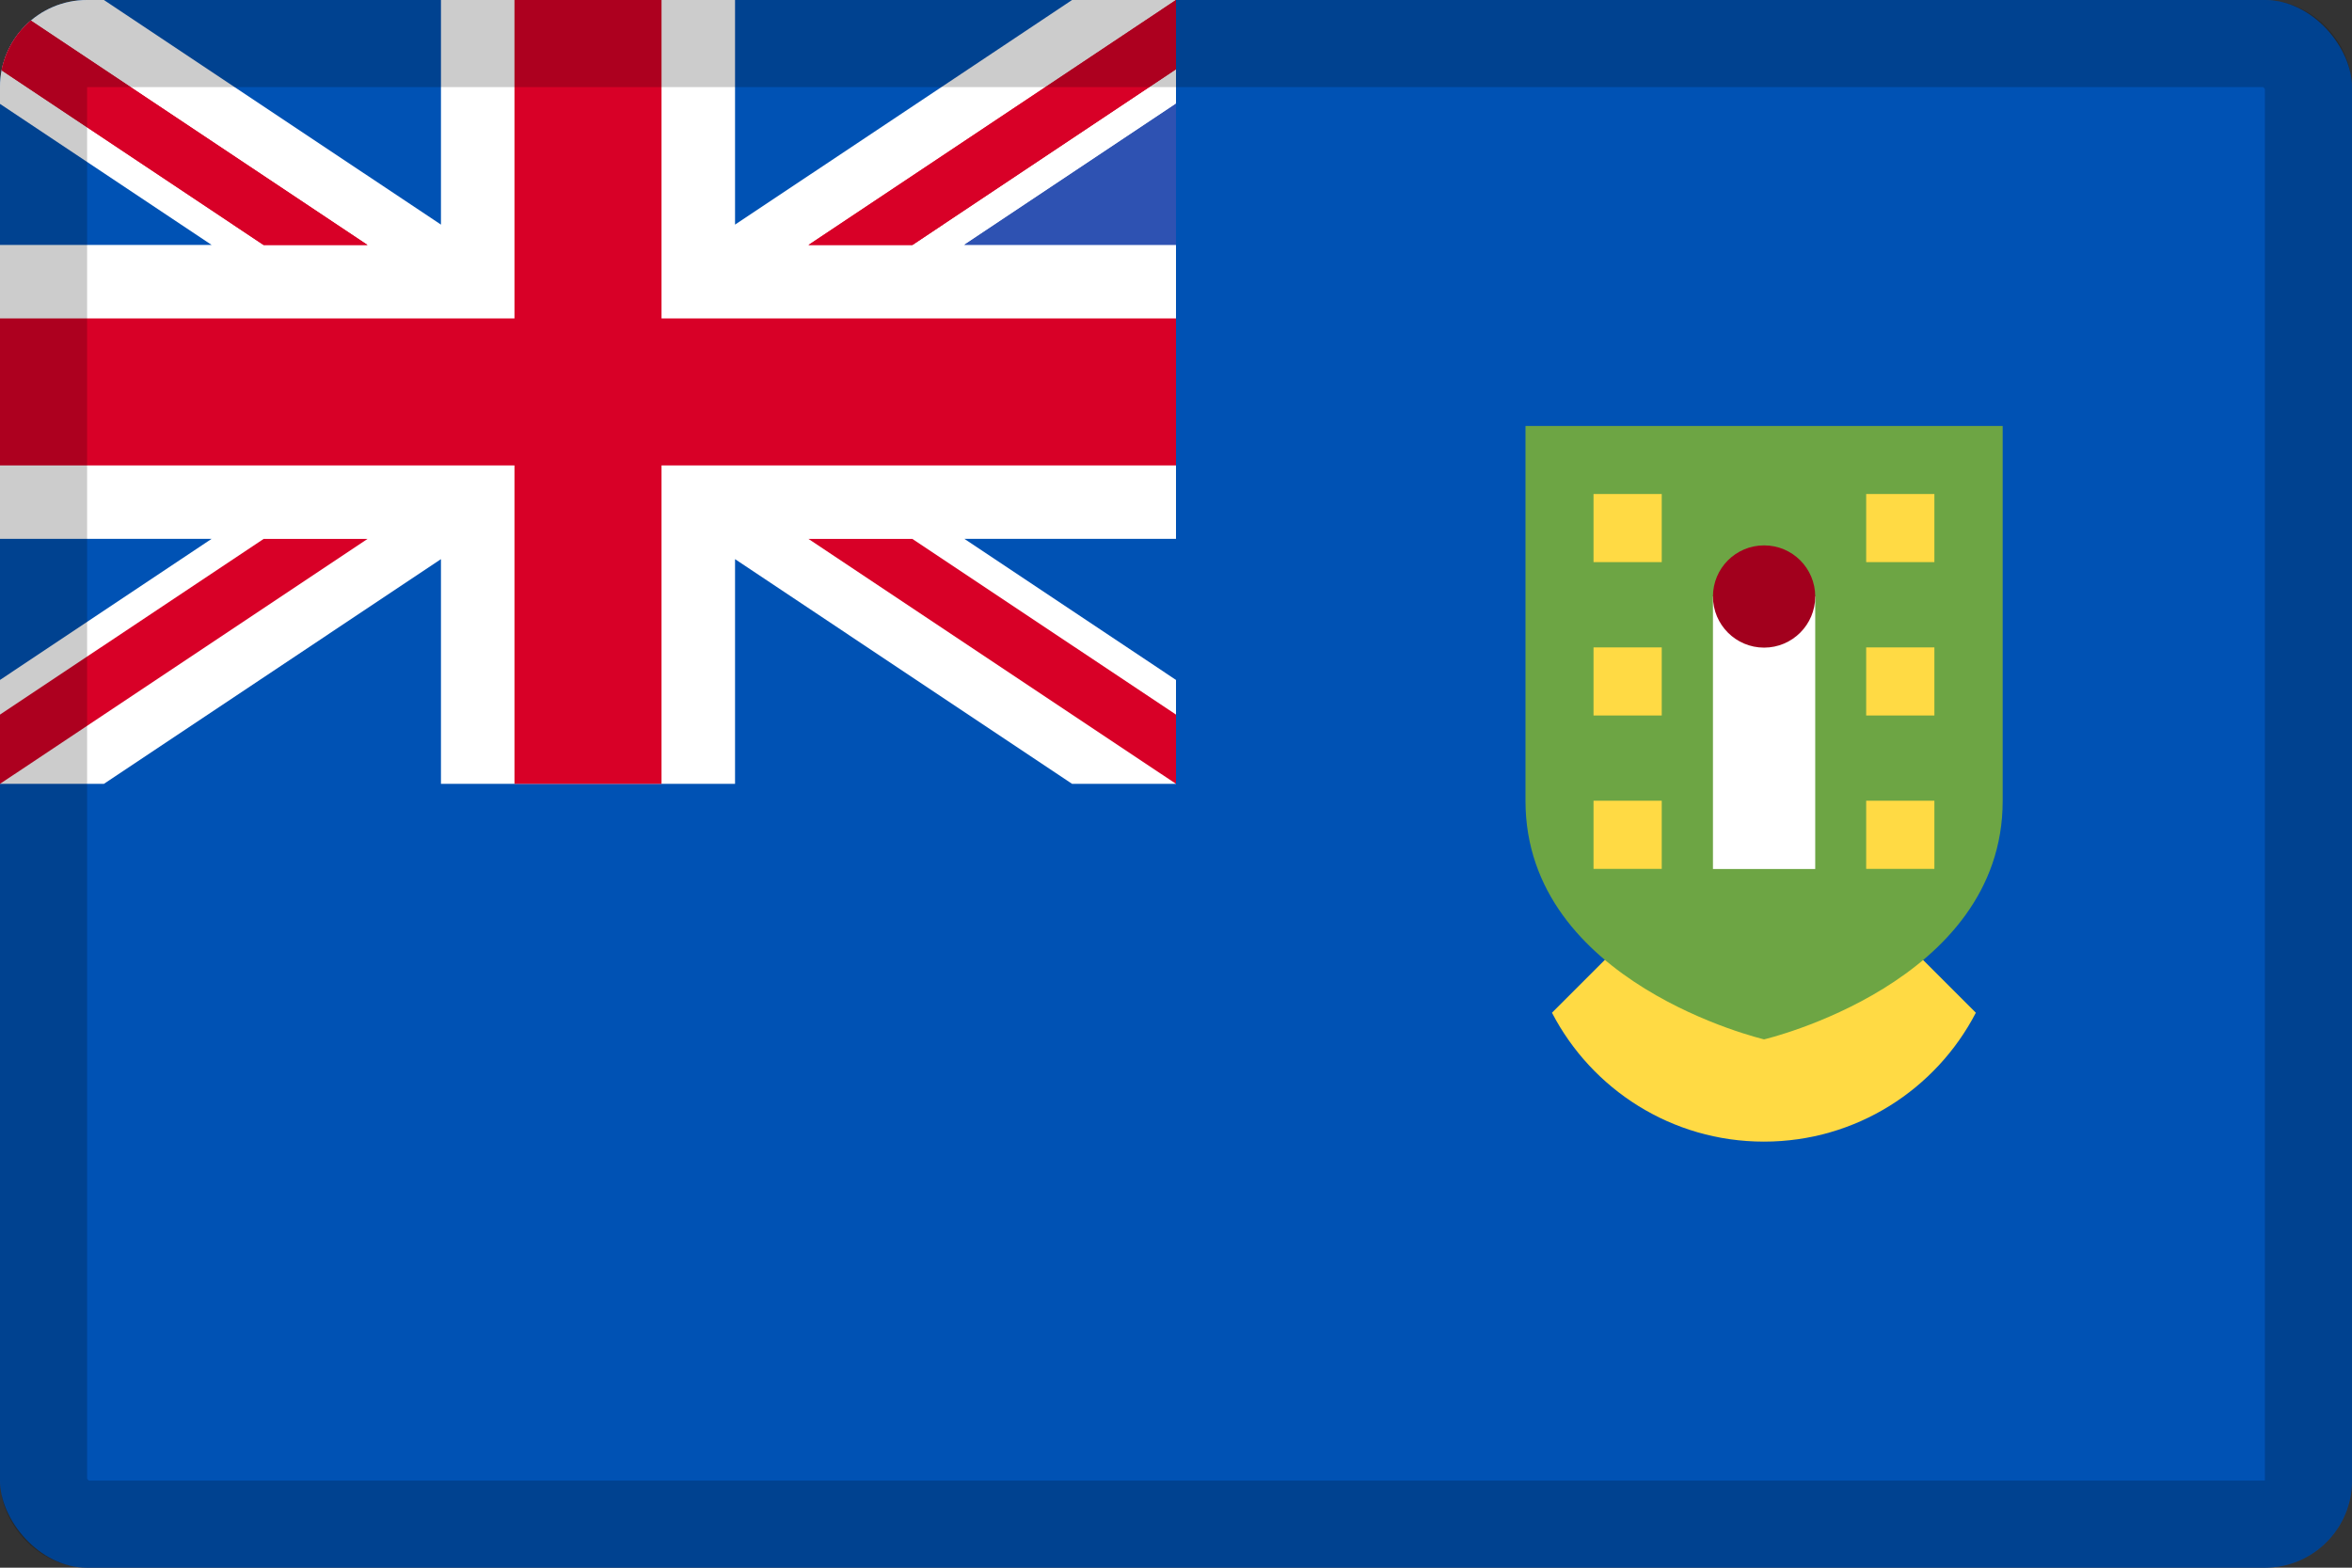 <svg width="27" height="18" viewBox="0 0 27 18" fill="none" xmlns="http://www.w3.org/2000/svg">
<rect x="0" y="0" width="27" height="18" fill="#333333" stroke="none"/>
<g clip-path="url(#clip0_109_43777)">
<path d="M0 0H27V18H0V0Z" fill="#0052B4"/>
<path d="M13.5 0V6.187H11.071L13.5 7.807V9H12.307L8.438 6.42V9H5.062V6.42L1.193 9H0V7.807L2.429 6.187H0V2.812H2.429L0 1.193V0H1.193L5.062 2.579V0H8.438V2.579L12.307 0H13.5Z" fill="white"/>
<path d="M7.594 0H5.906V3.656H0V5.344H5.906V9H7.594V5.344H13.5V3.656H7.594V0Z" fill="#D80027"/>
<path d="M0 0V0.795L3.026 2.813H4.219L0 0ZM13.5 0V0.795L10.474 2.813H9.281L13.5 0Z" fill="#D80027"/>
<path d="M13.5 1.191V2.811H11.07L13.5 1.191Z" fill="#2E52B2"/>
<path d="M0 0V0.795L3.026 2.813H4.219L0 0ZM13.5 0V0.795L10.474 2.813H9.281L13.5 0Z" fill="#D80027"/>
<path d="M13.5 1.191V2.811H11.07L13.5 1.191Z" fill="#2E52B2"/>
<path d="M0 9V8.205L3.026 6.188H4.219L0 9ZM13.5 9V8.205L10.474 6.188H9.281L13.5 9Z" fill="#D80027"/>
<path d="M20.249 9.195L17.816 11.628C18.272 12.507 19.19 13.108 20.249 13.108C21.308 13.108 22.226 12.507 22.682 11.628L20.249 9.195Z" fill="#FFDA44"/>
<path d="M17.512 4.891V9.195C17.512 11.292 20.251 11.934 20.251 11.934C20.251 11.934 22.99 11.292 22.99 9.195V4.891H17.512Z" fill="#6DA544"/>
<path d="M19.664 6.848H20.838V9.978H19.664V6.848Z" fill="white"/>
<path d="M20.251 7.436C20.575 7.436 20.838 7.173 20.838 6.849C20.838 6.524 20.575 6.262 20.251 6.262C19.927 6.262 19.664 6.524 19.664 6.849C19.664 7.173 19.927 7.436 20.251 7.436Z" fill="#A2001D"/>
<path d="M18.293 5.672H19.076V6.454H18.293V5.672ZM18.293 7.433H19.076V8.215H18.293V7.433ZM18.293 9.194H19.076V9.976H18.293V9.194ZM21.423 5.672H22.206V6.454H21.423V5.672ZM21.423 7.433H22.206V8.215H21.423V7.433ZM21.423 9.194H22.206V9.976H21.423V9.194Z" fill="#FFDA44"/>
</g>
<rect x="0.5" y="0.5" width="26" height="17" rx="0.5" stroke="black" stroke-opacity="0.2"/>
<defs>
<clipPath id="clip0_109_43777">
<rect width="27" height="18" rx="1" fill="white"/>
</clipPath>
</defs>
</svg>
